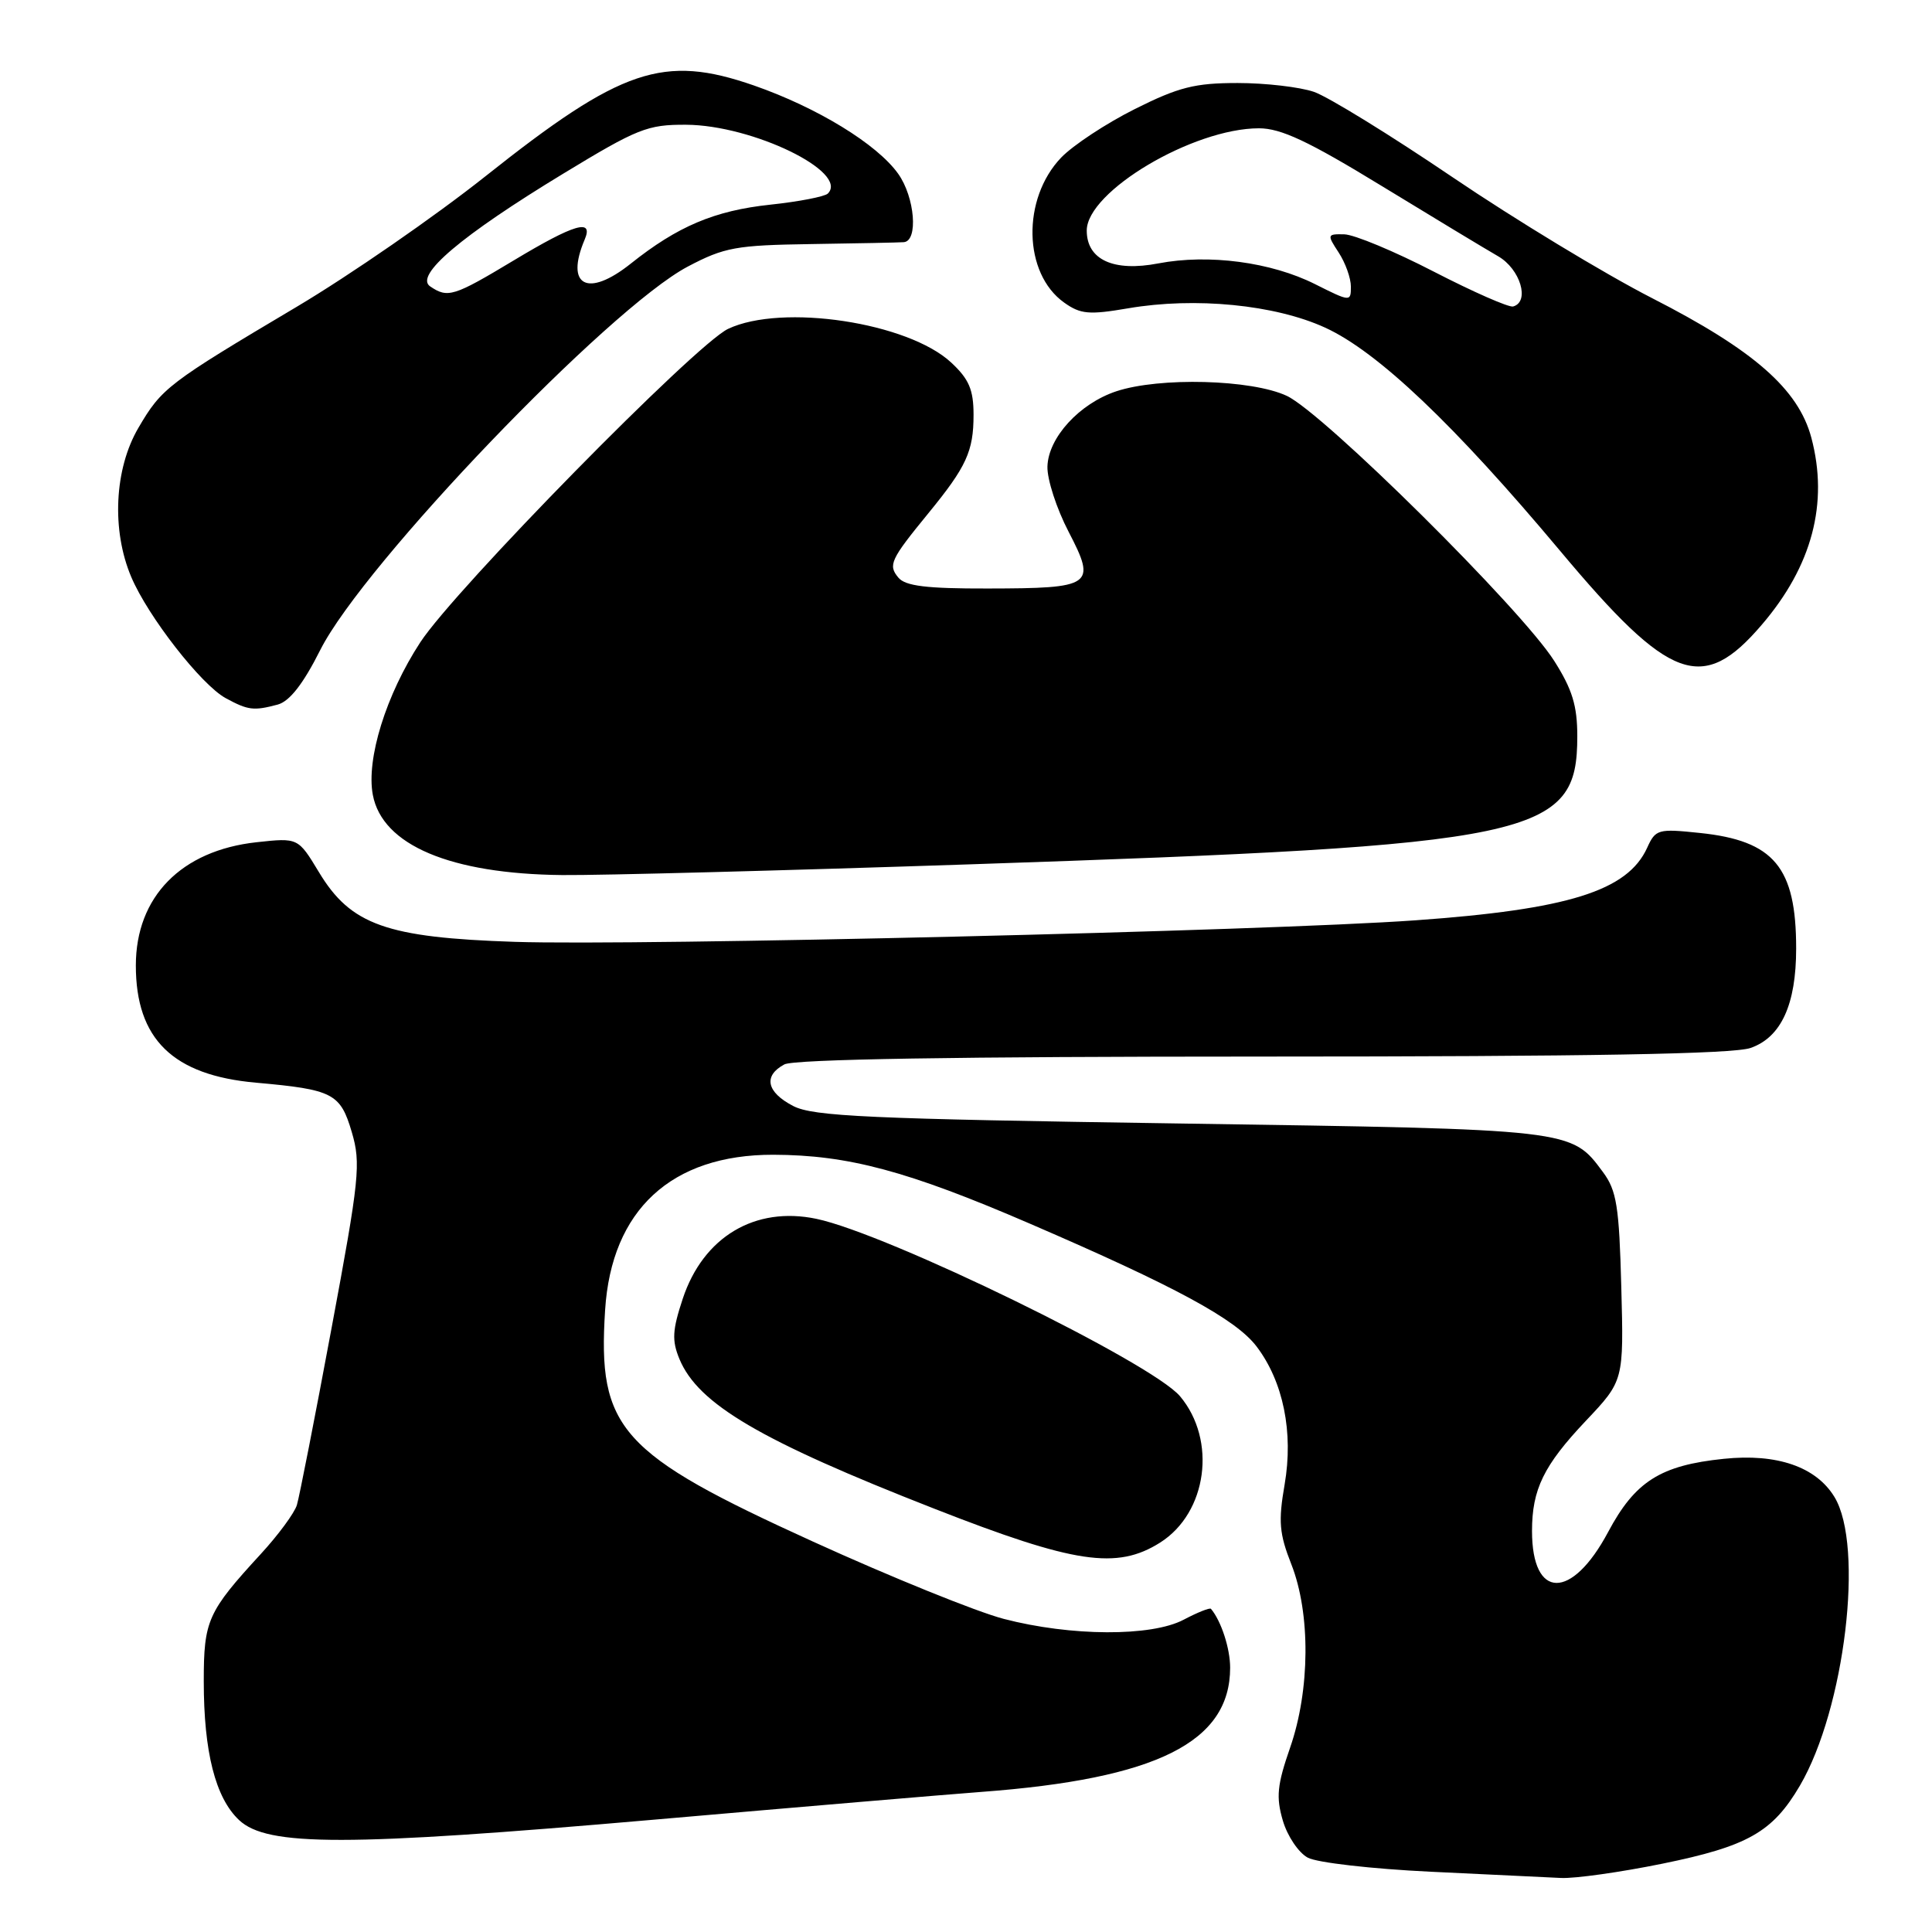 <?xml version="1.0" encoding="UTF-8" standalone="no"?>
<!DOCTYPE svg PUBLIC "-//W3C//DTD SVG 1.1//EN" "http://www.w3.org/Graphics/SVG/1.1/DTD/svg11.dtd" >
<svg xmlns="http://www.w3.org/2000/svg" xmlns:xlink="http://www.w3.org/1999/xlink" version="1.1" viewBox="0 0 256 256">
 <g >
 <path fill="currentColor"
d=" M 220.26 246.95 C 231.59 244.64 234.88 242.77 238.50 236.60 C 244.45 226.43 247.04 204.85 243.07 198.35 C 240.64 194.36 235.46 192.57 228.42 193.30 C 220.02 194.16 216.66 196.29 213.08 203.01 C 208.26 212.05 203.00 211.98 203.00 202.87 C 203.00 197.34 204.55 194.17 210.14 188.26 C 215.16 182.95 215.16 182.95 214.83 170.54 C 214.55 159.84 214.21 157.75 212.41 155.32 C 208.17 149.60 208.57 149.65 156.35 148.87 C 115.07 148.26 107.76 147.93 105.10 146.55 C 101.57 144.72 101.11 142.55 103.93 141.04 C 105.21 140.35 126.86 140.00 167.29 140.00 C 210.53 140.00 229.67 139.66 231.96 138.86 C 236.01 137.45 238.00 133.11 238.00 125.68 C 238.00 114.91 235.07 111.39 225.23 110.37 C 219.71 109.79 219.37 109.88 218.26 112.33 C 215.66 118.05 207.79 120.51 187.50 121.95 C 167.71 123.36 84.63 125.34 68.22 124.80 C 51.20 124.24 46.47 122.56 42.25 115.55 C 39.50 111.00 39.50 111.00 34.00 111.60 C 24.02 112.69 18.00 118.83 18.00 127.93 C 18.00 137.69 22.91 142.48 33.91 143.46 C 44.13 144.37 45.10 144.88 46.61 150.00 C 47.84 154.15 47.63 156.17 43.93 176.00 C 41.73 187.82 39.66 198.37 39.34 199.42 C 39.02 200.48 36.86 203.41 34.55 205.92 C 27.50 213.59 27.00 214.72 27.00 222.78 C 27.00 232.15 28.54 238.22 31.68 241.17 C 35.41 244.68 45.85 244.67 86.50 241.13 C 105.75 239.45 125.33 237.79 130.00 237.44 C 153.26 235.71 163.00 230.85 163.00 220.98 C 163.00 218.43 161.82 214.80 160.46 213.18 C 160.31 213.00 158.68 213.65 156.84 214.62 C 152.56 216.88 141.90 216.83 133.00 214.51 C 129.43 213.58 118.07 208.98 107.77 204.29 C 82.10 192.61 79.17 189.35 80.18 173.59 C 81.02 160.32 88.96 152.99 102.46 153.01 C 112.37 153.04 120.27 155.15 136.44 162.13 C 155.79 170.48 163.74 174.79 166.50 178.41 C 170.04 183.07 171.41 189.78 170.22 196.70 C 169.37 201.60 169.51 203.22 171.11 207.28 C 173.67 213.79 173.60 223.95 170.94 231.59 C 169.23 236.52 169.07 238.12 169.98 241.23 C 170.58 243.29 172.07 245.50 173.29 246.15 C 174.50 246.81 181.80 247.64 189.50 248.01 C 197.20 248.38 205.00 248.75 206.84 248.84 C 208.68 248.93 214.72 248.08 220.26 246.95 Z  M 153.74 204.39 C 159.96 200.44 161.26 190.84 156.36 185.01 C 152.60 180.55 117.63 163.48 108.17 161.50 C 100.04 159.80 93.19 163.89 90.47 172.08 C 89.09 176.25 89.01 177.62 90.03 180.08 C 92.51 186.05 100.72 190.88 123.80 199.91 C 142.39 207.19 147.99 208.03 153.74 204.39 Z  M 128.50 114.53 C 203.82 112.00 209.00 110.91 209.00 97.56 C 209.00 93.51 208.34 91.35 205.94 87.57 C 201.60 80.72 175.35 54.71 170.50 52.45 C 165.83 50.27 153.63 49.95 147.91 51.85 C 143.02 53.48 138.90 57.99 138.79 61.82 C 138.74 63.51 140.00 67.40 141.60 70.47 C 145.31 77.61 144.80 77.96 130.87 77.98 C 122.77 78.00 119.96 77.65 119.04 76.54 C 117.65 74.87 117.98 74.16 123.02 68.00 C 128.06 61.84 129.00 59.80 129.00 54.97 C 129.00 51.64 128.40 50.24 126.05 48.05 C 120.34 42.72 103.61 40.19 96.47 43.58 C 92.15 45.63 60.27 78.10 55.69 85.11 C 51.15 92.06 48.51 100.56 49.40 105.32 C 50.65 111.98 59.67 115.80 74.50 115.95 C 79.45 116.00 103.75 115.36 128.50 114.53 Z  M 36.80 93.36 C 38.37 92.93 40.17 90.64 42.44 86.12 C 48.18 74.73 80.69 40.83 91.14 35.32 C 96.00 32.76 97.53 32.49 107.50 32.34 C 113.55 32.25 119.06 32.14 119.75 32.09 C 121.70 31.95 121.23 26.13 119.01 23.02 C 116.22 19.10 108.29 14.25 99.91 11.33 C 87.91 7.16 82.34 9.04 64.32 23.36 C 57.62 28.68 46.37 36.46 39.32 40.65 C 22.23 50.80 21.43 51.41 18.34 56.69 C 15.15 62.13 14.76 70.25 17.39 76.45 C 19.61 81.69 26.68 90.76 29.91 92.51 C 32.87 94.12 33.61 94.21 36.80 93.36 Z  M 233.44 82.79 C 240.12 75.00 242.32 66.66 240.01 57.99 C 238.29 51.56 232.39 46.39 218.90 39.50 C 212.63 36.29 200.75 29.09 192.50 23.50 C 184.25 17.91 175.97 12.81 174.10 12.17 C 172.23 11.53 167.68 11.00 163.99 11.00 C 158.33 11.00 156.18 11.54 150.37 14.45 C 146.57 16.35 142.18 19.25 140.61 20.88 C 135.38 26.35 135.58 36.23 141.00 40.09 C 143.17 41.64 144.30 41.74 149.50 40.85 C 158.38 39.33 168.94 40.37 175.58 43.41 C 182.55 46.60 192.71 56.26 206.73 73.00 C 221.27 90.37 225.60 91.96 233.44 82.79 Z  M 57.00 37.95 C 54.87 36.51 61.11 31.22 74.65 23.00 C 84.48 17.03 85.79 16.50 90.92 16.53 C 99.73 16.58 112.54 22.80 109.69 25.65 C 109.28 26.05 105.85 26.72 102.07 27.12 C 94.68 27.91 89.79 29.98 83.57 34.94 C 77.87 39.48 74.86 37.91 77.47 31.75 C 78.68 28.91 76.13 29.66 68.05 34.52 C 60.10 39.30 59.33 39.53 57.00 37.95 Z  M 190.00 36.00 C 184.78 33.30 179.44 31.08 178.13 31.05 C 175.85 31.00 175.82 31.08 177.38 33.46 C 178.27 34.82 179.00 36.85 179.00 37.98 C 179.00 40.00 178.93 40.00 174.25 37.65 C 168.42 34.72 160.15 33.63 153.50 34.90 C 147.55 36.05 144.00 34.42 144.00 30.55 C 144.00 25.37 158.09 17.00 166.82 17.00 C 169.73 17.00 173.36 18.70 183.03 24.61 C 189.89 28.80 196.85 33.00 198.50 33.95 C 201.45 35.64 202.75 39.98 200.50 40.61 C 199.95 40.77 195.22 38.69 190.00 36.00 Z "/>
</g>
</svg>
